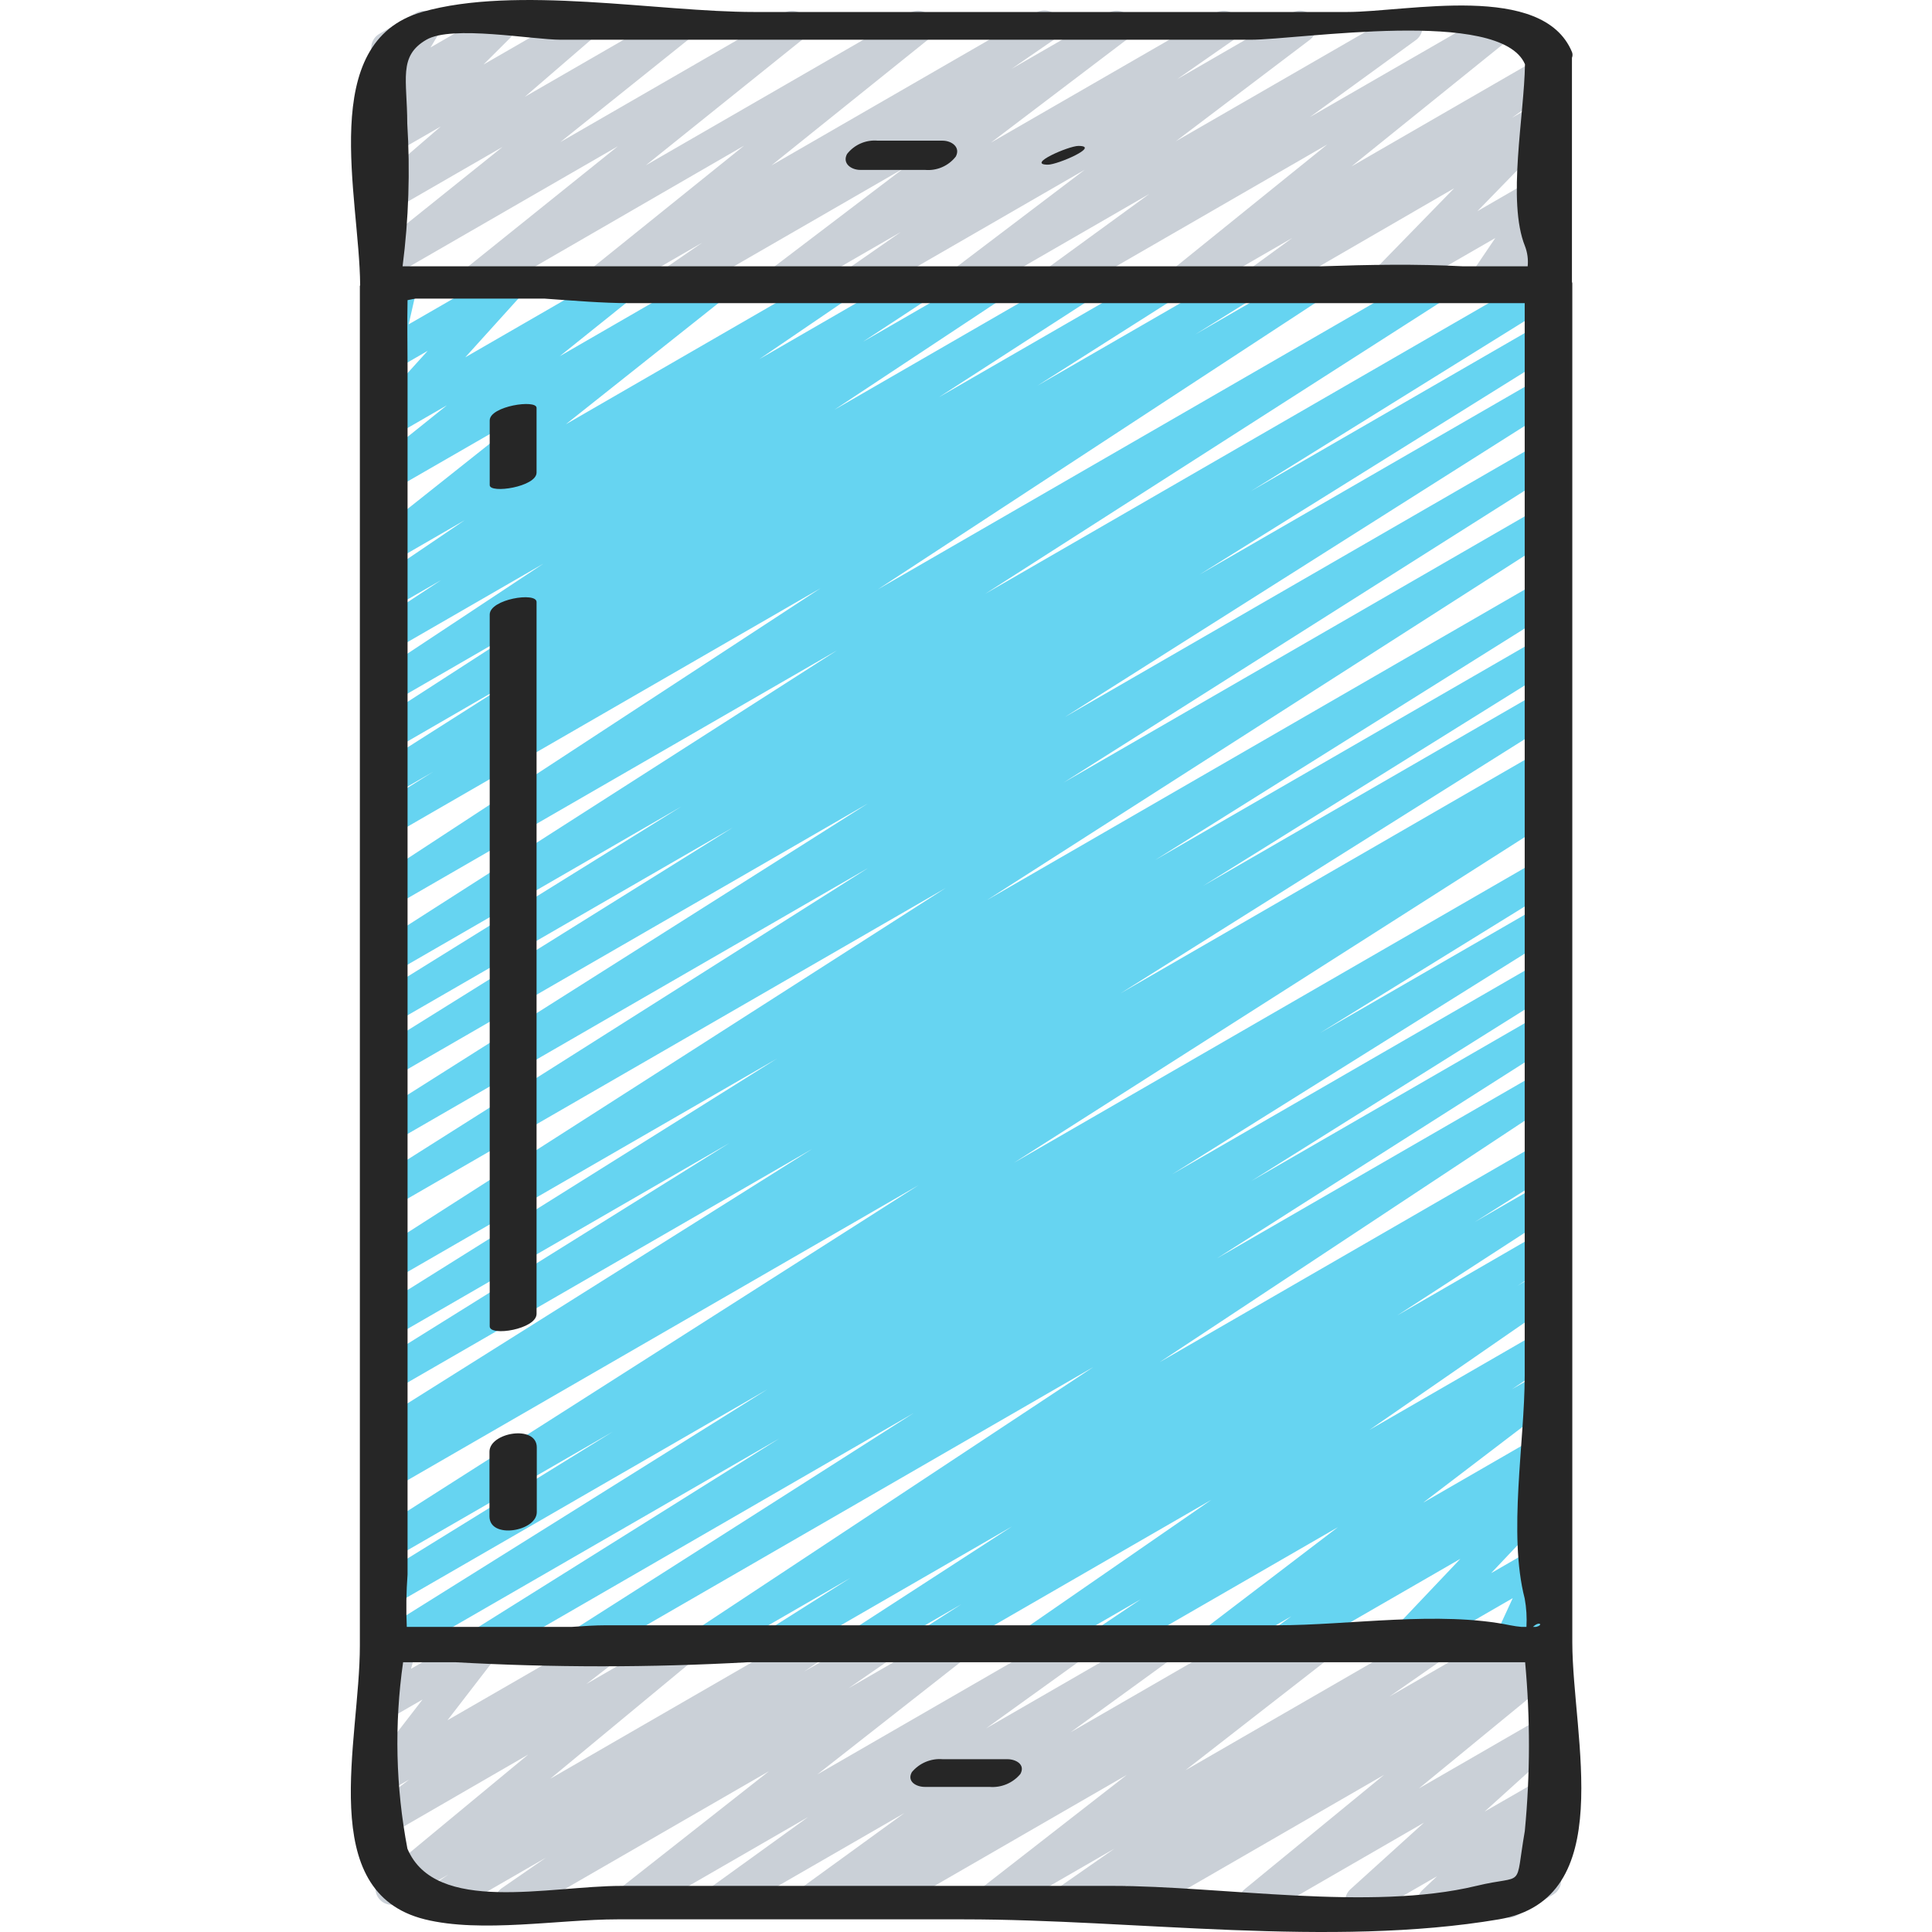 <svg height="509pt" viewBox="-92 0 509 509.52" width="509pt" xmlns="http://www.w3.org/2000/svg"><path d="m32.059 79.352c-1.812.004-3.43-1.137-4.031-2.844-.605-1.711-.062-3.613 1.352-4.75l41.301-33.176-59.355 34.25c-1.93 1.098-4.379.531-5.633-1.301-1.25-1.836-.887-4.32.836-5.719l33.742-27.062-28.953 16.711c-1.906 1.109-4.34.586-5.621-1.207-1.281-1.793-.988-4.266.68-5.707l17.613-15.195-12.699 7.32c-1.852 1.031-4.18.543-5.465-1.145-1.285-1.684-1.141-4.059.344-5.57l6.914-6.887-1.766 1.016c-1.688.984-3.828.695-5.199-.699-1.367-1.395-1.613-3.539-.598-5.207l3.254-5.445c-1.66-.457-2.883-1.863-3.098-3.57-.219-1.707.609-3.375 2.098-4.234l9.641-5.523c1.684-.973 3.812-.684 5.176.703 1.367 1.387 1.621 3.52.621 5.184l-1.922 3.211 15.754-9.098c1.852-1.027 4.18-.543 5.465 1.145 1.285 1.684 1.137 4.059-.344 5.57l-6.914 6.895 23.605-13.609c1.902-1.078 4.312-.539 5.578 1.242 1.266 1.785.98 4.234-.664 5.68l-17.605 15.188 38.316-22.109c1.93-1.094 4.379-.527 5.629 1.305 1.25 1.832.891 4.32-.836 5.719l-33.738 27.023 59.016-34.047c1.926-1.09 4.367-.523 5.621 1.305 1.25 1.824.895 4.309-.816 5.711l-41.301 33.168 69.648-40.184c1.93-1.117 4.398-.559 5.656 1.285 1.262 1.84.891 4.344-.852 5.738l-41.328 33.195 69.711-40.219c1.988-1.262 4.625-.668 5.887 1.324 1.262 1.988.668 4.625-1.324 5.887l-10.906 7.52 25.535-14.73c1.949-1.133 4.445-.555 5.695 1.324 1.25 1.879.82 4.406-.977 5.766l-35.738 27.121 59.305-34.211c1.98-1.137 4.5-.512 5.727 1.41 1.223 1.926.715 4.473-1.152 5.785l-14.762 10.281 30.258-17.477c1.953-1.145 4.461-.566 5.715 1.32 1.25 1.891.812 4.426-1.004 5.781l-35.301 26.734 58.664-33.836c1.965-1.117 4.457-.508 5.688 1.383 1.23 1.895.773 4.418-1.043 5.762l-27.957 20.316 47.625-27.461c1.93-1.133 4.41-.582 5.676 1.262 1.27 1.848.895 4.355-.855 5.754l-41.48 33.457 49.598-28.637c1.965-1.145 4.484-.551 5.727 1.359 1.238 1.906.766 4.449-1.078 5.785l-11.945 8.695 7.332-4.27c1.844-1.051 4.18-.586 5.48 1.09 1.305 1.68 1.176 4.059-.301 5.586l-21.617 22.203 16.531-9.551c1.719-.992 3.898-.664 5.25.789 1.355 1.453 1.527 3.648.414 5.297l-6.52 9.641.922-.535c2.039-1.16 4.633-.457 5.805 1.574s.484 4.629-1.539 5.816l-16.996 9.777c-1.723 1-3.906.672-5.266-.785-1.355-1.461-1.523-3.66-.402-5.309l6.527-9.633-27.305 15.742c-1.844 1.055-4.18.59-5.484-1.09-1.301-1.676-1.172-4.055.305-5.582l21.625-22.188-49.957 28.938c-1.965 1.148-4.484.551-5.723-1.355-1.242-1.906-.77-4.453 1.074-5.785l11.945-8.715-27.484 15.871c-1.93 1.078-4.363.504-5.605-1.32-1.246-1.824-.891-4.301.816-5.699l41.473-33.488-70.23 40.535c-1.961 1.117-4.453.512-5.688-1.383-1.23-1.895-.77-4.418 1.047-5.758l27.953-20.355-47.656 27.512c-1.949 1.109-4.426.523-5.664-1.348-1.242-1.867-.824-4.375.953-5.742l35.32-26.785-58.727 33.902c-1.98 1.137-4.5.512-5.727-1.41-1.223-1.926-.715-4.473 1.152-5.785l14.789-10.289-30.32 17.5c-1.949 1.137-4.445.555-5.699-1.324-1.25-1.879-.82-4.406.98-5.766l35.695-27.137-59.359 34.254c-1.988 1.262-4.625.668-5.887-1.324-1.262-1.992-.668-4.625 1.324-5.887l10.922-7.52-25.516 14.73c-1.93 1.117-4.398.555-5.656-1.285-1.262-1.84-.891-4.344.852-5.738l41.336-33.281-69.77 40.348c-.645.379-1.383.582-2.133.586zm0 0" fill="#cad0d7"/><path d="m10.965 437.754c-1.902 0-3.578-1.262-4.102-3.09-.523-1.832.227-3.785 1.84-4.797l101.438-63.469-98.816 57.043c-2.012 1.094-4.527.402-5.699-1.562s-.586-4.504 1.328-5.758l62.398-38.543-58.027 33.5c-2.004 1.086-4.5.406-5.684-1.539-1.18-1.945-.625-4.477 1.262-5.75l143.086-91.227-138.664 80.059c-2.012 1.074-4.516.375-5.68-1.586-1.168-1.961-.582-4.492 1.328-5.746l4.539-2.773-.188.105c-2.004 1.066-4.492.383-5.664-1.559-1.176-1.945-.621-4.465 1.258-5.738l115.023-72.32-110.617 63.855c-2.004 1.055-4.484.363-5.648-1.578-1.168-1.941-.613-4.457 1.262-5.727l93.199-58.121-88.812 51.277c-2.008 1.086-4.512.402-5.688-1.555-1.18-1.953-.609-4.488 1.293-5.75l105.754-66.246-101.359 58.516c-2 1.066-4.484.391-5.66-1.547-1.176-1.934-.637-4.453 1.23-5.734l150.281-96.223-145.852 84.199c-2.02 1.219-4.641.57-5.859-1.445s-.57-4.641 1.445-5.859l129.879-82.211-125.441 72.434c-2.016 1.219-4.641.57-5.855-1.445-1.219-2.02-.574-4.641 1.445-5.859l129.707-82.102-125.32 72.34c-2.012 1.105-4.539.426-5.719-1.543-1.18-1.969-.594-4.52 1.332-5.77l94.062-58.668-89.676 51.77c-2.016 1.137-4.57.461-5.758-1.527-1.188-1.984-.574-4.555 1.379-5.793l80.496-49.996-76.117 43.965c-2.004 1.117-4.535.453-5.73-1.508-1.191-1.965-.617-4.52 1.301-5.781l121.602-77.859-117.172 67.629c-2.004 1.164-4.57.52-5.781-1.457-1.215-1.973-.629-4.555 1.316-5.812l117.273-76.742-112.809 65.117c-2.012 1.109-4.539.426-5.719-1.543-1.18-1.969-.594-4.516 1.332-5.77l15.02-9.387-10.633 6.137c-2.012 1.148-4.566.484-5.766-1.496-1.199-1.977-.605-4.551 1.344-5.801l36.027-22.895-31.574 18.254c-2 1.141-4.547.48-5.75-1.484-1.203-1.969-.625-4.535 1.305-5.797l40.305-26.035-35.891 20.738c-2 1.156-4.555.516-5.77-1.445-1.215-1.965-.648-4.539 1.281-5.809l44.184-29.246-39.695 22.906c-2 1.137-4.539.484-5.742-1.473-1.207-1.957-.645-4.516 1.27-5.789l17.238-11.332-12.801 7.371c-1.984 1.117-4.496.477-5.707-1.449-1.207-1.93-.691-4.469 1.176-5.77l23.508-15.934-18.91 10.926c-1.934 1.129-4.418.57-5.68-1.285-1.262-1.855-.871-4.371.895-5.758l41.914-33.277-37.16 21.41c-1.93 1.094-4.379.527-5.633-1.305-1.25-1.832-.887-4.32.836-5.719l19.07-15.309-14.273 8.242c-1.82 1.047-4.129.617-5.449-1.016-1.32-1.629-1.258-3.98.148-5.539l14.508-16.051-9.176 5.301c-1.469.844-3.297.742-4.66-.266-1.363-1.008-2.004-2.727-1.629-4.379l2.562-11.398c-1.535-.598-2.586-2.02-2.707-3.66-.125-1.641.707-3.203 2.133-4.02l4.27-2.469c1.469-.848 3.301-.746 4.668.258 1.367 1.008 2.008 2.73 1.629 4.387l-2.109 9.258 24.141-13.91c1.82-1.047 4.129-.617 5.449 1.016 1.32 1.633 1.258 3.98-.148 5.539l-14.508 16.051 39.195-22.629c1.93-1.117 4.398-.559 5.656 1.285 1.262 1.84.887 4.34-.852 5.738l-19.082 15.309 38.715-22.359c1.941-1.156 4.445-.605 5.715 1.262 1.273 1.867.871 4.398-.918 5.777l-41.914 33.281 69.91-40.371c1.996-1.254 4.633-.652 5.887 1.344 1.254 1.996.652 4.629-1.344 5.883l-23.441 15.969 40.105-23.168c2-1.137 4.535-.488 5.742 1.469 1.203 1.957.645 4.52-1.27 5.793l-17.254 11.332 32.238-18.613c1.996-1.156 4.551-.516 5.766 1.445 1.215 1.965.648 4.539-1.277 5.809l-44.195 29.254 63.266-36.523c2.004-1.141 4.551-.484 5.754 1.484 1.199 1.965.621 4.531-1.309 5.793l-40.258 26.004 57.676-33.281c2.016-1.223 4.641-.582 5.863 1.434 1.223 2.016.582 4.641-1.434 5.863l-36.062 22.902 52.344-30.215c2.016-1.164 4.59-.496 5.789 1.496 1.195 1.996.578 4.582-1.395 5.816l-15.105 9.387 29.016-16.754c1.996-1.133 4.535-.484 5.742 1.473 1.203 1.957.641 4.52-1.273 5.789l-117.195 76.727 145.504-84.012c2.008-1.18 4.59-.527 5.801 1.461 1.211 1.988.602 4.582-1.367 5.824l-121.613 77.895 146.176-84.395c2.016-1.137 4.566-.457 5.754 1.527s.578 4.555-1.379 5.793l-80.492 50.008 76.176-43.984c2.012-1.105 4.535-.426 5.719 1.543 1.18 1.969.59 4.52-1.332 5.773l-94.117 58.672 89.695-51.777c2.004-1.105 4.523-.43 5.707 1.531 1.184 1.957.613 4.5-1.293 5.762l-129.664 82.082 125.258-72.316c2.008-1.105 4.523-.43 5.707 1.527 1.184 1.961.613 4.504-1.293 5.766l-129.938 82.262 125.543-72.48c2.004-1.121 4.535-.453 5.727 1.508 1.191 1.961.617 4.516-1.301 5.777l-150.184 96.188 145.789-84.18c2.016-1.16 4.59-.496 5.789 1.5 1.199 1.992.578 4.578-1.395 5.812l-105.812 66.289 101.453-58.566c2.012-1.105 4.539-.426 5.719 1.543 1.18 1.969.59 4.52-1.332 5.77l-93.262 58.121 88.832-51.293c2.02-1.219 4.645-.57 5.863 1.449 1.219 2.02.57 4.645-1.449 5.863l-114.98 72.293 110.574-63.852c2.027-1.207 4.648-.539 5.852 1.488 1.203 2.027.535 4.645-1.488 5.848l-4.695 2.859.344-.195c2.004-1.121 4.535-.453 5.727 1.508 1.191 1.961.617 4.516-1.301 5.777l-143.109 91.242 138.699-80.078c2.016-1.137 4.57-.457 5.758 1.527 1.184 1.984.574 4.555-1.379 5.793l-62.414 38.555 58.027-33.512c1.305-.785 2.934-.816 4.266-.078 1.336.738 2.176 2.133 2.203 3.656.027 1.527-.762 2.949-2.066 3.734l-101.375 63.438 96.996-56.004c2.02-1.215 4.645-.562 5.859 1.457 1.215 2.02.566 4.641-1.453 5.855l-80.531 50.477 76.137-43.949c2.004-1.117 4.535-.453 5.727 1.512 1.191 1.961.617 4.516-1.301 5.777l-89.641 57.07 85.223-49.203c1.996-1.156 4.551-.516 5.766 1.445 1.215 1.965.648 4.539-1.277 5.809l-104.824 69.324 100.352-57.941c2.004-1.102 4.523-.426 5.707 1.531 1.184 1.957.613 4.504-1.297 5.766l-21.613 13.652 17.211-9.941c2-1.117 4.523-.457 5.719 1.496 1.199 1.953.641 4.5-1.262 5.773l-42.105 27.309 37.656-21.777c2.004-1.141 4.551-.484 5.754 1.484s.621 4.531-1.305 5.793l-10.43 6.691 5.973-3.457c1.98-1.117 4.488-.484 5.703 1.434 1.215 1.922.711 4.461-1.145 5.77l-49.578 34.277 45.027-26c1.984-1.07 4.461-.418 5.652 1.496 1.191 1.914.691 4.422-1.145 5.73l-11.945 8.039 7.457-4.309c1.945-1.102 4.41-.512 5.652 1.348 1.238 1.859.832 4.363-.934 5.734l-35.602 27.152 30.898-17.832c1.965-1.117 4.457-.512 5.688 1.383 1.23 1.895.773 4.418-1.043 5.758l-4.898 3.566.262-.152c1.836-1.047 4.16-.598 5.469 1.059s1.207 4.023-.238 5.562l-18.219 19.242 13.008-7.508c1.605-.898 3.609-.668 4.969.578 1.355 1.246 1.762 3.223 1.004 4.898l-4.676 10.301c1.805-.367 3.641.453 4.574 2.039 1.176 2.043.477 4.652-1.562 5.828l-10.242 5.906c-1.605.895-3.602.664-4.961-.578-1.355-1.242-1.762-3.215-1.012-4.891l4.602-9.977-26.812 15.473c-1.832 1.047-4.156.598-5.465-1.062-1.312-1.656-1.211-4.02.234-5.562l18.234-19.223-44.832 25.871c-1.965 1.117-4.457.512-5.688-1.383-1.23-1.895-.773-4.418 1.043-5.758l4.898-3.57-18.586 10.727c-1.945 1.102-4.41.516-5.652-1.348-1.238-1.859-.832-4.363.934-5.734l35.586-27.145-59.383 34.254c-2 1.25-4.633.641-5.883-1.355-1.246-2-.641-4.633 1.359-5.879l11.945-8.023-26.453 15.273c-1.98 1.121-4.488.488-5.703-1.434-1.215-1.922-.711-4.457 1.148-5.766l49.586-34.281-71.895 41.508c-2.008 1.176-4.59.527-5.801-1.461-1.211-1.992-.605-4.582 1.363-5.828l10.453-6.707-24.234 14.004c-1.301.797-2.926.836-4.266.109-1.34-.727-2.188-2.117-2.227-3.641-.039-1.523.738-2.953 2.039-3.746l42.016-27.23-59.816 34.535c-2.012 1.125-4.551.453-5.738-1.52-1.191-1.973-.598-4.535 1.336-5.785l21.605-13.656-36.316 20.969c-1.996 1.113-4.516.461-5.715-1.48-1.199-1.945-.656-4.488 1.234-5.773l104.832-69.309-132.645 76.598c-1.301.789-2.93.824-4.266.094-1.336-.734-2.18-2.125-2.215-3.648-.031-1.527.75-2.953 2.051-3.742l89.703-57.176-111.598 64.488c-2.02 1.215-4.641.562-5.859-1.457-1.215-2.016-.562-4.641 1.457-5.855l80.562-50.469-100.156 57.805c-.648.379-1.383.574-2.133.574zm0 0" fill="#66d4f1"/><path d="m138.547 505.773c-1.875-.004-3.527-1.227-4.078-3.02-.547-1.789.137-3.73 1.688-4.781l.855-.59-13.527 7.809c-1.961 1.117-4.457.512-5.688-1.383-1.23-1.895-.77-4.418 1.047-5.758l27.383-19.875-46.797 26.992c-1.965 1.129-4.473.52-5.703-1.383-1.234-1.902-.766-4.438 1.07-5.77l26.086-18.824-44.996 25.977c-1.934 1.086-4.379.512-5.625-1.328-1.246-1.836-.871-4.32.855-5.715l39.422-31.008-65.91 38.051c-1.977 1.102-4.473.473-5.684-1.441-1.215-1.91-.723-4.434 1.117-5.754l11.656-8.055-26.453 15.25c-1.977 1.074-4.449.426-5.648-1.48-1.199-1.906-.707-4.414 1.117-5.73l5.258-3.586-12.859 7.418c-1.918 1.086-4.352.531-5.609-1.277-1.258-1.812-.93-4.285.762-5.703l38.777-32.094-35.738 20.668c-1.941 1.086-4.391.5-5.629-1.348-1.238-1.848-.852-4.336.891-5.719l9.055-7-4.316 2.492c-1.766 1.008-3.992.633-5.328-.898-1.336-1.527-1.41-3.785-.176-5.398l13.352-17.297-7.832 4.516c-1.5.863-3.375.73-4.742-.328-1.367-1.062-1.957-2.844-1.496-4.512l2.195-7.867c-1.406-.703-2.309-2.121-2.355-3.688-.047-1.57.773-3.039 2.133-3.82l4.266-2.469c1.5-.867 3.379-.742 4.75.32s1.961 2.848 1.496 4.52l-1.457 5.223 17.457-10.035c1.766-1.008 3.992-.633 5.328.898 1.336 1.527 1.41 3.785.176 5.398l-13.336 17.305 40.961-23.629c1.938-1.086 4.387-.5 5.625 1.348 1.238 1.848.852 4.336-.891 5.719l-9.062 6.996 24.387-14.078c1.918-1.066 4.328-.508 5.578 1.293 1.254 1.801.938 4.254-.73 5.68l-38.758 32.094 67.73-39.102c1.984-1.117 4.492-.477 5.703 1.449 1.211 1.93.695 4.469-1.172 5.77l-5.301 3.609 18.773-10.836c1.98-1.152 4.523-.535 5.75 1.402 1.227 1.938.703 4.5-1.184 5.801l-11.641 8.039 26.453-15.258c1.934-1.09 4.379-.512 5.625 1.324 1.242 1.836.871 4.32-.855 5.715l-39.465 30.957 65.961-38.074c1.969-1.129 4.473-.523 5.707 1.379 1.23 1.902.762 4.438-1.074 5.773l-26.078 18.773 45.023-25.984c1.961-1.094 4.434-.477 5.652 1.406 1.223 1.883.777 4.387-1.02 5.734l-27.391 19.883 46.848-27.043c1.988-1.133 4.516-.496 5.73 1.445 1.211 1.938.68 4.492-1.207 5.785l-.855.594 13.578-7.84c1.941-1.125 4.422-.555 5.676 1.305 1.254 1.859.855 4.371-.914 5.75l-38.555 30.012 64.258-37.094c1.977-1.133 4.5-.512 5.723 1.414 1.223 1.922.719 4.473-1.148 5.781l-15.012 10.453 30.594-17.664c1.988-1.133 4.516-.496 5.727 1.445 1.215 1.938.684 4.488-1.207 5.781l-1.465.992 5.973-3.414c1.922-1.094 4.359-.539 5.617 1.277 1.258 1.82.922 4.297-.781 5.711l-36.691 30.105 31.898-18.414c1.879-1.035 4.23-.512 5.496 1.215 1.27 1.73 1.055 4.133-.496 5.609l-19.586 17.707 14.508-8.352c1.883-1.148 4.332-.668 5.645 1.102 1.312 1.773 1.059 4.254-.582 5.723l-4.113 3.902c1.684-.488 3.492.105 4.562 1.492 1.07 1.391 1.184 3.289.281 4.797l-3.25 5.453c1.082.285 2.008.996 2.559 1.969 1.18 2.039.484 4.648-1.551 5.828l-9.594 5.531c-1.684.973-3.812.688-5.18-.699-1.359-1.387-1.617-3.516-.621-5.18l1.918-3.191-15.77 9.02c-1.883 1.164-4.348.691-5.668-1.086-1.32-1.781-1.059-4.273.602-5.742l3.738-3.531-17.922 10.324c-1.879 1.035-4.23.512-5.5-1.219-1.266-1.727-1.051-4.129.5-5.609l19.465-17.621-42.387 24.484c-1.922 1.113-4.375.562-5.645-1.262-1.266-1.824-.918-4.316.801-5.727l36.691-30.09-64.203 37.078c-1.984 1.113-4.496.477-5.707-1.453-1.211-1.926-.691-4.465 1.176-5.766l1.492-1.016-14.27 8.234c-1.973 1.09-4.453.461-5.664-1.441-1.211-1.902-.734-4.418 1.09-5.746l15.027-10.469-30.582 17.656c-1.941 1.121-4.422.551-5.676-1.309s-.855-4.371.914-5.75l38.57-30.02-64.238 37.078c-.645.387-1.383.594-2.133.605zm0 0" fill="#cad0d7"/><g fill="#262626"><path d="m19.789 506.184c14.828 3.676 35.496 0 50.688 0h91.484c44.859 0 96.777 7.508 141.082 0 31.668-5.359 19.414-47.875 19.355-72.996v-358.484c0-.145-.086-.23-.094-.375v-59.094c.203-.492.203-1.047 0-1.535-7.691-18.512-43.402-10.539-59.281-10.539h-156.332c-25.602 0-62.77-7.109-87.645 0-27.785 7.984-16.504 48.52-16.324 72.039 0 .082-.078.152-.078.238v358.398.129c.027 25.242-11.844 65.039 17.145 72.219zm293.016-77.125h-.785c1.672-1.641 2.91-.496.785 0zm-239.402-349.117h236.441v282.871c0 17.461-4.418 41.668 0 58.762.449 2.469.605 4.98.461 7.484h-1.289c-.988-.09-1.977-.23-2.953-.426-18.867-3.883-42.484 0-61.633 0h-177.094c-2.559 0-5.656.188-8.883.426h-43.434c-.207-4.605-.141-9.219.203-13.816v-318.496c0-5.855-.129-11.734 0-17.59.719-.129 1.391-.305 2.133-.41h33.938c7.91.566 15.555 1.195 22.109 1.195zm236.477 402.91c-2.746 15.863.367 11.332-12.801 14.508-28.004 6.758-67.285 0-95.957 0h-129.492c-19.074 0-49.074 7.621-56.441-9.805-3.098-16.219-3.48-32.836-1.141-49.18h13.77c25.688 1.43 51.434 1.43 77.117 0h205.023c1.367 14.781 1.34 29.66-.078 44.434zm-289.699-472.371c6.75-3.926 27.871 0 35.551 0h181.762c12.969 0 66.004-8.531 72.422 6.461-.18 13.473-4.754 36.164 0 47.965.648 1.695.895 3.52.715 5.324h-17.117c-12.238-.648-24.746-.434-37.258 0h-242.344c1.605-12.484 2.02-25.094 1.234-37.656-.016-11.605-2.438-17.758 5.035-22.094zm0 0"/><path d="m173.43 463.949h-17.066c-3.109-.262-6.152 1.016-8.148 3.414-1.367 2.477 1.168 3.891 3.414 3.891h17.066c3.109.262 6.152-1.012 8.148-3.41 1.375-2.477-1.16-3.895-3.414-3.895zm0 0"/><path d="m134.621 44.809h17.066c3.133.285 6.191-1.043 8.125-3.523 1.312-2.508-1.129-4.188-3.5-4.188h-17.066c-3.133-.285-6.191 1.043-8.125 3.523-1.312 2.508 1.129 4.188 3.5 4.188zm0 0"/><path d="m184.113 43.43c2.562 0 13.961-4.949 8.039-4.949-2.578 0-13.961 4.949-8.039 4.949zm0 0"/><path d="m49.305 398.789v-17.066c0-6.082-12.477-3.969-12.477 1.129v17.066c0 6.082 12.477 3.965 12.477-1.129zm0 0"/><path d="m49.246 346.496v-187.73c0-2.723-12.355-.754-12.355 3.309v187.734c0 2.723 12.355.75 12.355-3.312zm0 0"/><path d="m49.246 124.633v-17.066c0-2.312-12.355-.473-12.355 3.309v17.066c0 2.312 12.355.469 12.355-3.309zm0 0"/></g></svg>